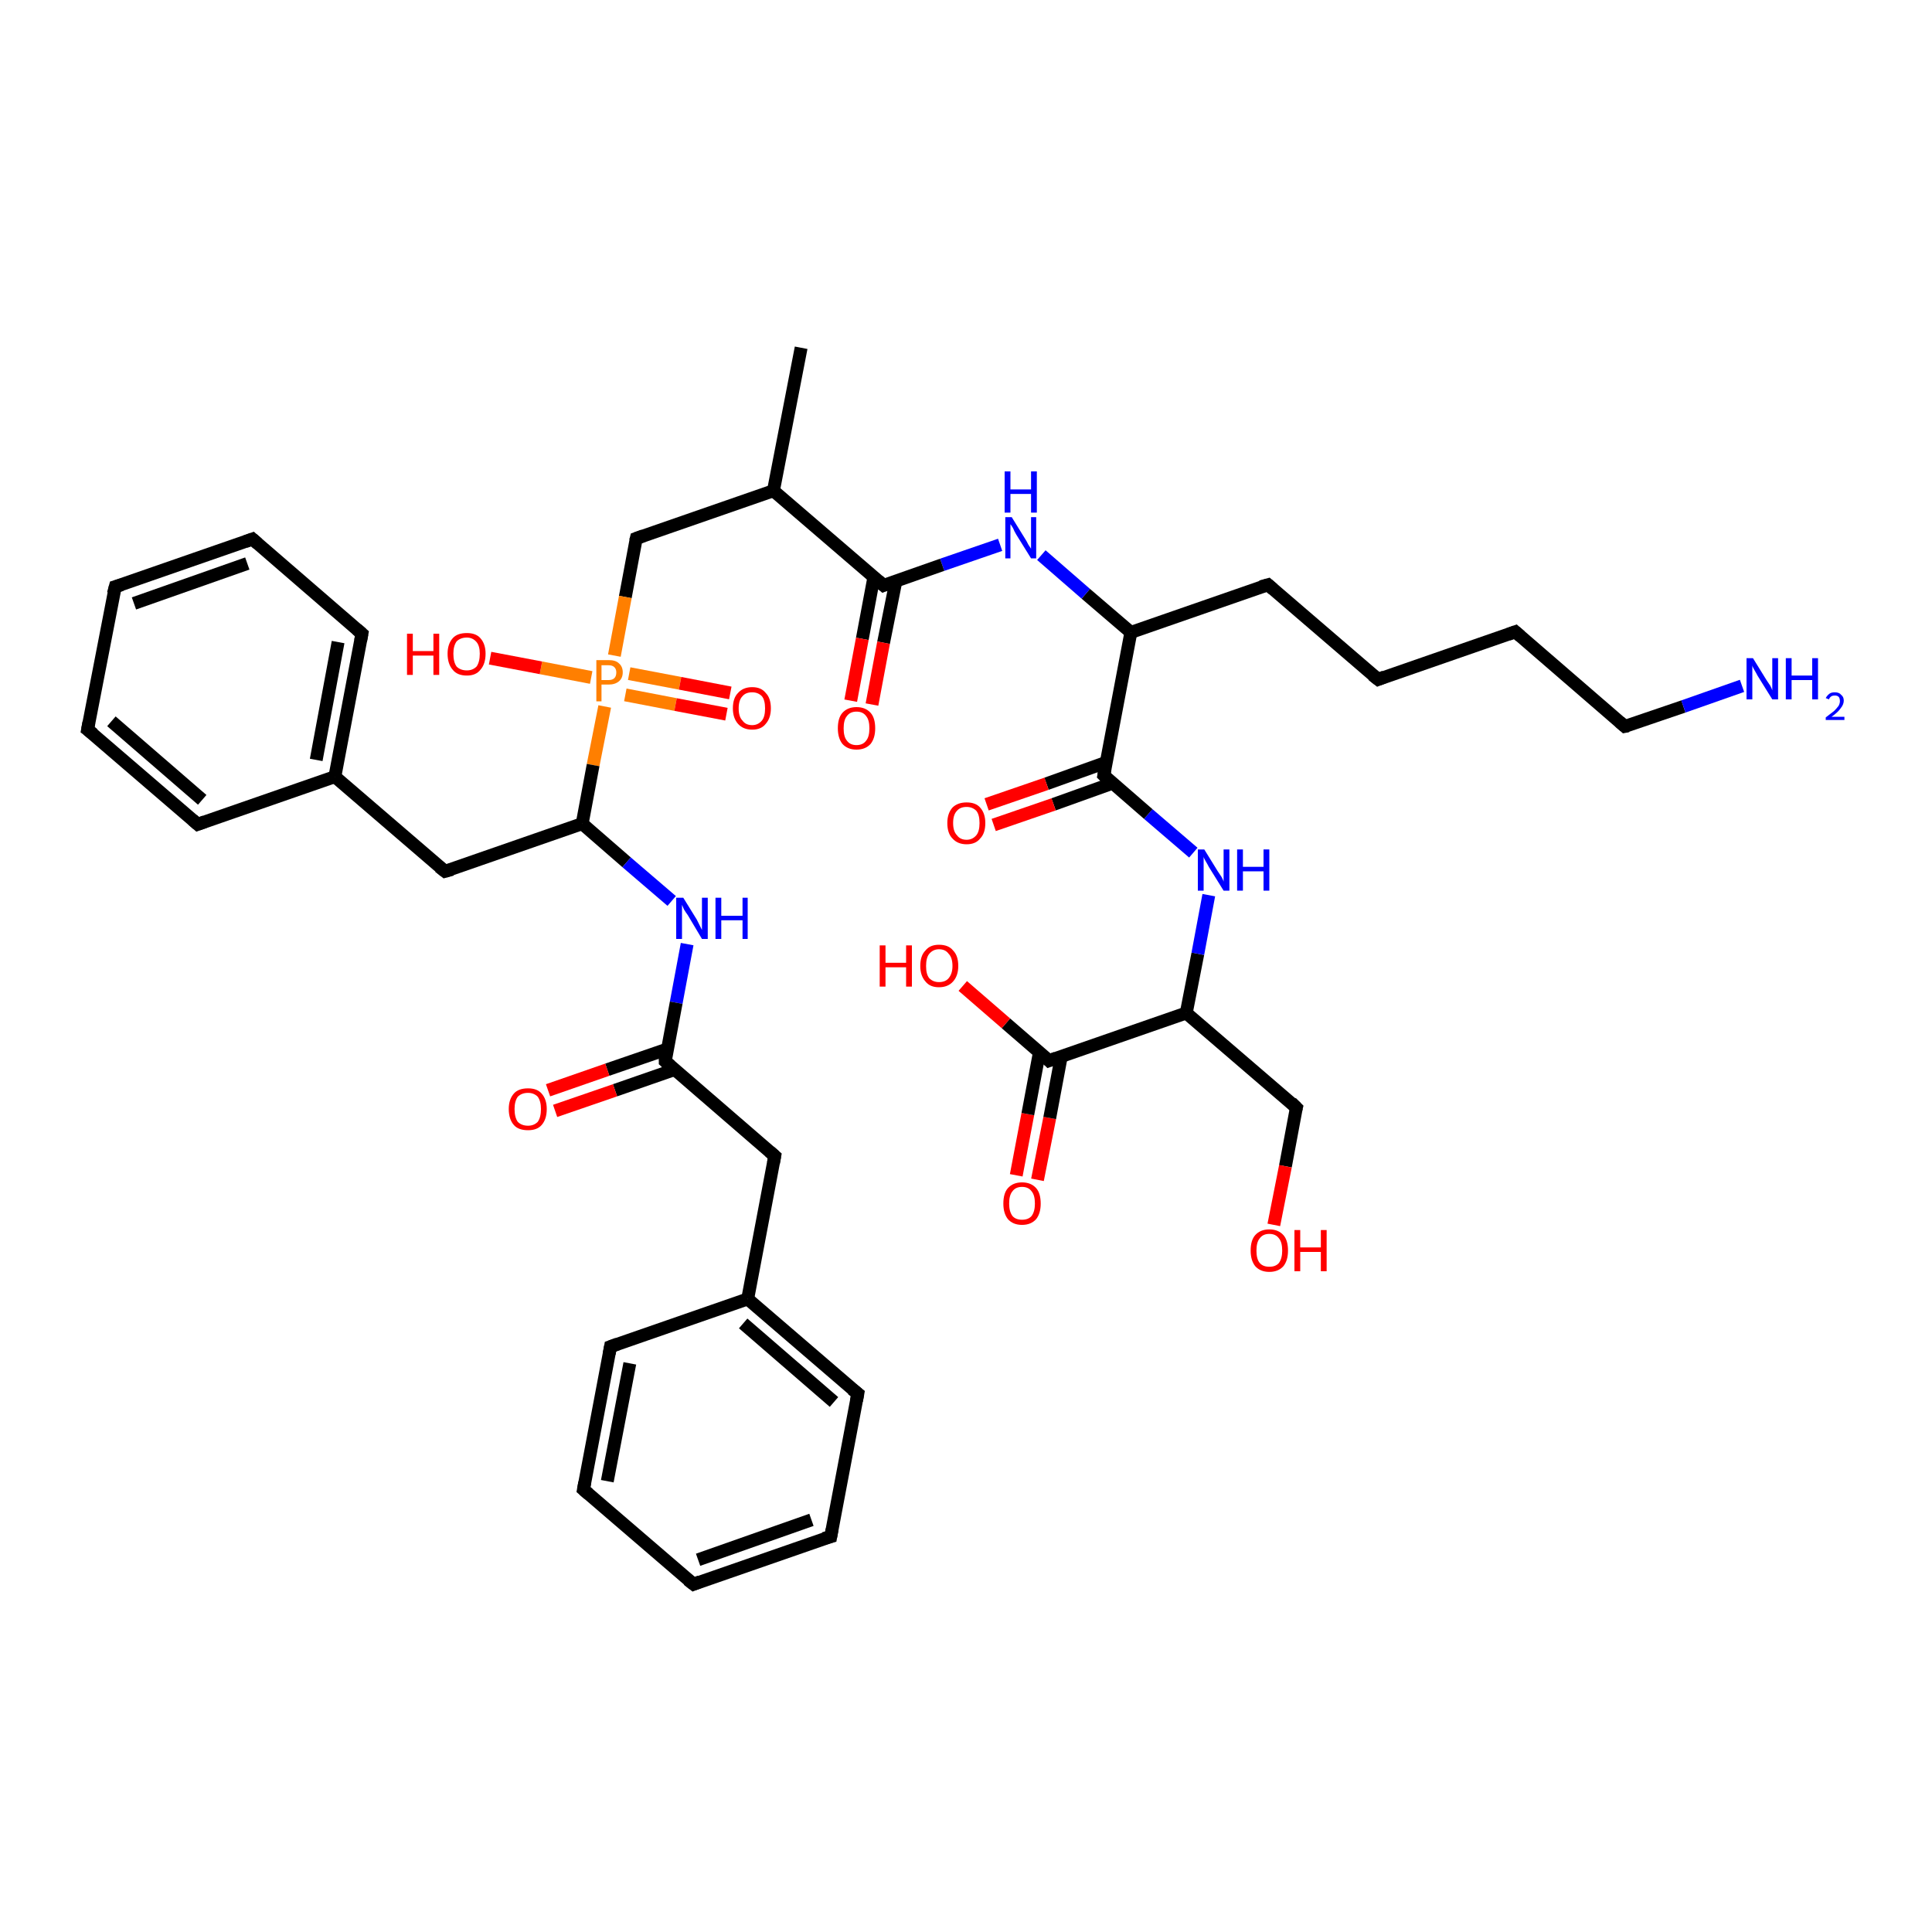<?xml version='1.0' encoding='iso-8859-1'?>
<svg version='1.1' baseProfile='full'
              xmlns='http://www.w3.org/2000/svg'
                      xmlns:rdkit='http://www.rdkit.org/xml'
                      xmlns:xlink='http://www.w3.org/1999/xlink'
                  xml:space='preserve'
width='300px' height='300px' viewBox='0 0 300 300'>
<!-- END OF HEADER -->
<rect style='opacity:1.0;fill:#FFFFFF;stroke:none' width='300.0' height='300.0' x='0.0' y='0.0'> </rect>
<path class='bond-0 atom-0 atom-1' d='M 157.8,182.5 L 159.6,173.0' style='fill:none;fill-rule:evenodd;stroke:#FF0000;stroke-width:2.0px;stroke-linecap:butt;stroke-linejoin:miter;stroke-opacity:1' />
<path class='bond-0 atom-0 atom-1' d='M 159.6,173.0 L 161.4,163.4' style='fill:none;fill-rule:evenodd;stroke:#000000;stroke-width:2.0px;stroke-linecap:butt;stroke-linejoin:miter;stroke-opacity:1' />
<path class='bond-0 atom-0 atom-1' d='M 161.1,183.2 L 163.0,173.6' style='fill:none;fill-rule:evenodd;stroke:#FF0000;stroke-width:2.0px;stroke-linecap:butt;stroke-linejoin:miter;stroke-opacity:1' />
<path class='bond-0 atom-0 atom-1' d='M 163.0,173.6 L 164.8,164.0' style='fill:none;fill-rule:evenodd;stroke:#000000;stroke-width:2.0px;stroke-linecap:butt;stroke-linejoin:miter;stroke-opacity:1' />
<path class='bond-1 atom-1 atom-2' d='M 162.9,164.7 L 156.2,158.9' style='fill:none;fill-rule:evenodd;stroke:#000000;stroke-width:2.0px;stroke-linecap:butt;stroke-linejoin:miter;stroke-opacity:1' />
<path class='bond-1 atom-1 atom-2' d='M 156.2,158.9 L 149.5,153.1' style='fill:none;fill-rule:evenodd;stroke:#FF0000;stroke-width:2.0px;stroke-linecap:butt;stroke-linejoin:miter;stroke-opacity:1' />
<path class='bond-2 atom-1 atom-3' d='M 162.9,164.7 L 184.2,157.3' style='fill:none;fill-rule:evenodd;stroke:#000000;stroke-width:2.0px;stroke-linecap:butt;stroke-linejoin:miter;stroke-opacity:1' />
<path class='bond-3 atom-3 atom-4' d='M 184.2,157.3 L 186.0,148.1' style='fill:none;fill-rule:evenodd;stroke:#000000;stroke-width:2.0px;stroke-linecap:butt;stroke-linejoin:miter;stroke-opacity:1' />
<path class='bond-3 atom-3 atom-4' d='M 186.0,148.1 L 187.7,139.0' style='fill:none;fill-rule:evenodd;stroke:#0000FF;stroke-width:2.0px;stroke-linecap:butt;stroke-linejoin:miter;stroke-opacity:1' />
<path class='bond-4 atom-4 atom-5' d='M 185.3,132.4 L 178.3,126.4' style='fill:none;fill-rule:evenodd;stroke:#0000FF;stroke-width:2.0px;stroke-linecap:butt;stroke-linejoin:miter;stroke-opacity:1' />
<path class='bond-4 atom-4 atom-5' d='M 178.3,126.4 L 171.4,120.4' style='fill:none;fill-rule:evenodd;stroke:#000000;stroke-width:2.0px;stroke-linecap:butt;stroke-linejoin:miter;stroke-opacity:1' />
<path class='bond-5 atom-5 atom-6' d='M 171.7,118.4 L 162.5,121.7' style='fill:none;fill-rule:evenodd;stroke:#000000;stroke-width:2.0px;stroke-linecap:butt;stroke-linejoin:miter;stroke-opacity:1' />
<path class='bond-5 atom-5 atom-6' d='M 162.5,121.7 L 153.2,124.9' style='fill:none;fill-rule:evenodd;stroke:#FF0000;stroke-width:2.0px;stroke-linecap:butt;stroke-linejoin:miter;stroke-opacity:1' />
<path class='bond-5 atom-5 atom-6' d='M 172.8,121.6 L 163.6,124.9' style='fill:none;fill-rule:evenodd;stroke:#000000;stroke-width:2.0px;stroke-linecap:butt;stroke-linejoin:miter;stroke-opacity:1' />
<path class='bond-5 atom-5 atom-6' d='M 163.6,124.9 L 154.3,128.1' style='fill:none;fill-rule:evenodd;stroke:#FF0000;stroke-width:2.0px;stroke-linecap:butt;stroke-linejoin:miter;stroke-opacity:1' />
<path class='bond-6 atom-5 atom-7' d='M 171.4,120.4 L 175.6,98.2' style='fill:none;fill-rule:evenodd;stroke:#000000;stroke-width:2.0px;stroke-linecap:butt;stroke-linejoin:miter;stroke-opacity:1' />
<path class='bond-7 atom-7 atom-8' d='M 175.6,98.2 L 168.6,92.2' style='fill:none;fill-rule:evenodd;stroke:#000000;stroke-width:2.0px;stroke-linecap:butt;stroke-linejoin:miter;stroke-opacity:1' />
<path class='bond-7 atom-7 atom-8' d='M 168.6,92.2 L 161.7,86.2' style='fill:none;fill-rule:evenodd;stroke:#0000FF;stroke-width:2.0px;stroke-linecap:butt;stroke-linejoin:miter;stroke-opacity:1' />
<path class='bond-8 atom-8 atom-9' d='M 155.3,84.6 L 146.3,87.7' style='fill:none;fill-rule:evenodd;stroke:#0000FF;stroke-width:2.0px;stroke-linecap:butt;stroke-linejoin:miter;stroke-opacity:1' />
<path class='bond-8 atom-8 atom-9' d='M 146.3,87.7 L 137.2,90.9' style='fill:none;fill-rule:evenodd;stroke:#000000;stroke-width:2.0px;stroke-linecap:butt;stroke-linejoin:miter;stroke-opacity:1' />
<path class='bond-9 atom-9 atom-10' d='M 135.7,89.6 L 133.9,99.2' style='fill:none;fill-rule:evenodd;stroke:#000000;stroke-width:2.0px;stroke-linecap:butt;stroke-linejoin:miter;stroke-opacity:1' />
<path class='bond-9 atom-9 atom-10' d='M 133.9,99.2 L 132.1,108.8' style='fill:none;fill-rule:evenodd;stroke:#FF0000;stroke-width:2.0px;stroke-linecap:butt;stroke-linejoin:miter;stroke-opacity:1' />
<path class='bond-9 atom-9 atom-10' d='M 139.1,90.3 L 137.2,99.8' style='fill:none;fill-rule:evenodd;stroke:#000000;stroke-width:2.0px;stroke-linecap:butt;stroke-linejoin:miter;stroke-opacity:1' />
<path class='bond-9 atom-9 atom-10' d='M 137.2,99.8 L 135.4,109.4' style='fill:none;fill-rule:evenodd;stroke:#FF0000;stroke-width:2.0px;stroke-linecap:butt;stroke-linejoin:miter;stroke-opacity:1' />
<path class='bond-10 atom-9 atom-11' d='M 137.2,90.9 L 120.1,76.2' style='fill:none;fill-rule:evenodd;stroke:#000000;stroke-width:2.0px;stroke-linecap:butt;stroke-linejoin:miter;stroke-opacity:1' />
<path class='bond-11 atom-11 atom-12' d='M 120.1,76.2 L 124.4,54.0' style='fill:none;fill-rule:evenodd;stroke:#000000;stroke-width:2.0px;stroke-linecap:butt;stroke-linejoin:miter;stroke-opacity:1' />
<path class='bond-12 atom-11 atom-13' d='M 120.1,76.2 L 98.8,83.6' style='fill:none;fill-rule:evenodd;stroke:#000000;stroke-width:2.0px;stroke-linecap:butt;stroke-linejoin:miter;stroke-opacity:1' />
<path class='bond-13 atom-13 atom-14' d='M 98.8,83.6 L 97.1,92.7' style='fill:none;fill-rule:evenodd;stroke:#000000;stroke-width:2.0px;stroke-linecap:butt;stroke-linejoin:miter;stroke-opacity:1' />
<path class='bond-13 atom-13 atom-14' d='M 97.1,92.7 L 95.4,101.8' style='fill:none;fill-rule:evenodd;stroke:#FF7F00;stroke-width:2.0px;stroke-linecap:butt;stroke-linejoin:miter;stroke-opacity:1' />
<path class='bond-14 atom-14 atom-15' d='M 97.1,107.9 L 104.9,109.4' style='fill:none;fill-rule:evenodd;stroke:#FF7F00;stroke-width:2.0px;stroke-linecap:butt;stroke-linejoin:miter;stroke-opacity:1' />
<path class='bond-14 atom-14 atom-15' d='M 104.9,109.4 L 112.8,110.9' style='fill:none;fill-rule:evenodd;stroke:#FF0000;stroke-width:2.0px;stroke-linecap:butt;stroke-linejoin:miter;stroke-opacity:1' />
<path class='bond-14 atom-14 atom-15' d='M 97.7,104.6 L 105.6,106.1' style='fill:none;fill-rule:evenodd;stroke:#FF7F00;stroke-width:2.0px;stroke-linecap:butt;stroke-linejoin:miter;stroke-opacity:1' />
<path class='bond-14 atom-14 atom-15' d='M 105.6,106.1 L 113.4,107.6' style='fill:none;fill-rule:evenodd;stroke:#FF0000;stroke-width:2.0px;stroke-linecap:butt;stroke-linejoin:miter;stroke-opacity:1' />
<path class='bond-15 atom-14 atom-16' d='M 91.8,105.2 L 84.0,103.7' style='fill:none;fill-rule:evenodd;stroke:#FF7F00;stroke-width:2.0px;stroke-linecap:butt;stroke-linejoin:miter;stroke-opacity:1' />
<path class='bond-15 atom-14 atom-16' d='M 84.0,103.7 L 76.1,102.2' style='fill:none;fill-rule:evenodd;stroke:#FF0000;stroke-width:2.0px;stroke-linecap:butt;stroke-linejoin:miter;stroke-opacity:1' />
<path class='bond-16 atom-14 atom-17' d='M 93.9,109.7 L 92.1,118.8' style='fill:none;fill-rule:evenodd;stroke:#FF7F00;stroke-width:2.0px;stroke-linecap:butt;stroke-linejoin:miter;stroke-opacity:1' />
<path class='bond-16 atom-14 atom-17' d='M 92.1,118.8 L 90.4,127.9' style='fill:none;fill-rule:evenodd;stroke:#000000;stroke-width:2.0px;stroke-linecap:butt;stroke-linejoin:miter;stroke-opacity:1' />
<path class='bond-17 atom-17 atom-18' d='M 90.4,127.9 L 97.3,133.9' style='fill:none;fill-rule:evenodd;stroke:#000000;stroke-width:2.0px;stroke-linecap:butt;stroke-linejoin:miter;stroke-opacity:1' />
<path class='bond-17 atom-17 atom-18' d='M 97.3,133.9 L 104.3,139.9' style='fill:none;fill-rule:evenodd;stroke:#0000FF;stroke-width:2.0px;stroke-linecap:butt;stroke-linejoin:miter;stroke-opacity:1' />
<path class='bond-18 atom-18 atom-19' d='M 106.7,146.6 L 105.0,155.7' style='fill:none;fill-rule:evenodd;stroke:#0000FF;stroke-width:2.0px;stroke-linecap:butt;stroke-linejoin:miter;stroke-opacity:1' />
<path class='bond-18 atom-18 atom-19' d='M 105.0,155.7 L 103.3,164.8' style='fill:none;fill-rule:evenodd;stroke:#000000;stroke-width:2.0px;stroke-linecap:butt;stroke-linejoin:miter;stroke-opacity:1' />
<path class='bond-19 atom-19 atom-20' d='M 103.6,162.9 L 94.3,166.1' style='fill:none;fill-rule:evenodd;stroke:#000000;stroke-width:2.0px;stroke-linecap:butt;stroke-linejoin:miter;stroke-opacity:1' />
<path class='bond-19 atom-19 atom-20' d='M 94.3,166.1 L 85.1,169.3' style='fill:none;fill-rule:evenodd;stroke:#FF0000;stroke-width:2.0px;stroke-linecap:butt;stroke-linejoin:miter;stroke-opacity:1' />
<path class='bond-19 atom-19 atom-20' d='M 104.7,166.1 L 95.5,169.3' style='fill:none;fill-rule:evenodd;stroke:#000000;stroke-width:2.0px;stroke-linecap:butt;stroke-linejoin:miter;stroke-opacity:1' />
<path class='bond-19 atom-19 atom-20' d='M 95.5,169.3 L 86.2,172.5' style='fill:none;fill-rule:evenodd;stroke:#FF0000;stroke-width:2.0px;stroke-linecap:butt;stroke-linejoin:miter;stroke-opacity:1' />
<path class='bond-20 atom-19 atom-21' d='M 103.3,164.8 L 120.3,179.5' style='fill:none;fill-rule:evenodd;stroke:#000000;stroke-width:2.0px;stroke-linecap:butt;stroke-linejoin:miter;stroke-opacity:1' />
<path class='bond-21 atom-21 atom-22' d='M 120.3,179.5 L 116.1,201.7' style='fill:none;fill-rule:evenodd;stroke:#000000;stroke-width:2.0px;stroke-linecap:butt;stroke-linejoin:miter;stroke-opacity:1' />
<path class='bond-22 atom-22 atom-23' d='M 116.1,201.7 L 133.2,216.4' style='fill:none;fill-rule:evenodd;stroke:#000000;stroke-width:2.0px;stroke-linecap:butt;stroke-linejoin:miter;stroke-opacity:1' />
<path class='bond-22 atom-22 atom-23' d='M 115.4,205.5 L 129.5,217.7' style='fill:none;fill-rule:evenodd;stroke:#000000;stroke-width:2.0px;stroke-linecap:butt;stroke-linejoin:miter;stroke-opacity:1' />
<path class='bond-23 atom-23 atom-24' d='M 133.2,216.4 L 129.0,238.6' style='fill:none;fill-rule:evenodd;stroke:#000000;stroke-width:2.0px;stroke-linecap:butt;stroke-linejoin:miter;stroke-opacity:1' />
<path class='bond-24 atom-24 atom-25' d='M 129.0,238.6 L 107.7,246.0' style='fill:none;fill-rule:evenodd;stroke:#000000;stroke-width:2.0px;stroke-linecap:butt;stroke-linejoin:miter;stroke-opacity:1' />
<path class='bond-24 atom-24 atom-25' d='M 126.0,236.0 L 108.4,242.2' style='fill:none;fill-rule:evenodd;stroke:#000000;stroke-width:2.0px;stroke-linecap:butt;stroke-linejoin:miter;stroke-opacity:1' />
<path class='bond-25 atom-25 atom-26' d='M 107.7,246.0 L 90.6,231.3' style='fill:none;fill-rule:evenodd;stroke:#000000;stroke-width:2.0px;stroke-linecap:butt;stroke-linejoin:miter;stroke-opacity:1' />
<path class='bond-26 atom-26 atom-27' d='M 90.6,231.3 L 94.8,209.1' style='fill:none;fill-rule:evenodd;stroke:#000000;stroke-width:2.0px;stroke-linecap:butt;stroke-linejoin:miter;stroke-opacity:1' />
<path class='bond-26 atom-26 atom-27' d='M 94.3,230.0 L 97.8,211.7' style='fill:none;fill-rule:evenodd;stroke:#000000;stroke-width:2.0px;stroke-linecap:butt;stroke-linejoin:miter;stroke-opacity:1' />
<path class='bond-27 atom-17 atom-28' d='M 90.4,127.9 L 69.1,135.3' style='fill:none;fill-rule:evenodd;stroke:#000000;stroke-width:2.0px;stroke-linecap:butt;stroke-linejoin:miter;stroke-opacity:1' />
<path class='bond-28 atom-28 atom-29' d='M 69.1,135.3 L 52.0,120.6' style='fill:none;fill-rule:evenodd;stroke:#000000;stroke-width:2.0px;stroke-linecap:butt;stroke-linejoin:miter;stroke-opacity:1' />
<path class='bond-29 atom-29 atom-30' d='M 52.0,120.6 L 56.2,98.4' style='fill:none;fill-rule:evenodd;stroke:#000000;stroke-width:2.0px;stroke-linecap:butt;stroke-linejoin:miter;stroke-opacity:1' />
<path class='bond-29 atom-29 atom-30' d='M 49.1,118.0 L 52.5,99.7' style='fill:none;fill-rule:evenodd;stroke:#000000;stroke-width:2.0px;stroke-linecap:butt;stroke-linejoin:miter;stroke-opacity:1' />
<path class='bond-30 atom-30 atom-31' d='M 56.2,98.4 L 39.2,83.7' style='fill:none;fill-rule:evenodd;stroke:#000000;stroke-width:2.0px;stroke-linecap:butt;stroke-linejoin:miter;stroke-opacity:1' />
<path class='bond-31 atom-31 atom-32' d='M 39.2,83.7 L 17.9,91.1' style='fill:none;fill-rule:evenodd;stroke:#000000;stroke-width:2.0px;stroke-linecap:butt;stroke-linejoin:miter;stroke-opacity:1' />
<path class='bond-31 atom-31 atom-32' d='M 38.4,87.5 L 20.8,93.7' style='fill:none;fill-rule:evenodd;stroke:#000000;stroke-width:2.0px;stroke-linecap:butt;stroke-linejoin:miter;stroke-opacity:1' />
<path class='bond-32 atom-32 atom-33' d='M 17.9,91.1 L 13.6,113.3' style='fill:none;fill-rule:evenodd;stroke:#000000;stroke-width:2.0px;stroke-linecap:butt;stroke-linejoin:miter;stroke-opacity:1' />
<path class='bond-33 atom-33 atom-34' d='M 13.6,113.3 L 30.7,128.0' style='fill:none;fill-rule:evenodd;stroke:#000000;stroke-width:2.0px;stroke-linecap:butt;stroke-linejoin:miter;stroke-opacity:1' />
<path class='bond-33 atom-33 atom-34' d='M 17.3,112.0 L 31.4,124.2' style='fill:none;fill-rule:evenodd;stroke:#000000;stroke-width:2.0px;stroke-linecap:butt;stroke-linejoin:miter;stroke-opacity:1' />
<path class='bond-34 atom-7 atom-35' d='M 175.6,98.2 L 196.9,90.8' style='fill:none;fill-rule:evenodd;stroke:#000000;stroke-width:2.0px;stroke-linecap:butt;stroke-linejoin:miter;stroke-opacity:1' />
<path class='bond-35 atom-35 atom-36' d='M 196.9,90.8 L 214.0,105.5' style='fill:none;fill-rule:evenodd;stroke:#000000;stroke-width:2.0px;stroke-linecap:butt;stroke-linejoin:miter;stroke-opacity:1' />
<path class='bond-36 atom-36 atom-37' d='M 214.0,105.5 L 235.3,98.1' style='fill:none;fill-rule:evenodd;stroke:#000000;stroke-width:2.0px;stroke-linecap:butt;stroke-linejoin:miter;stroke-opacity:1' />
<path class='bond-37 atom-37 atom-38' d='M 235.3,98.1 L 252.3,112.8' style='fill:none;fill-rule:evenodd;stroke:#000000;stroke-width:2.0px;stroke-linecap:butt;stroke-linejoin:miter;stroke-opacity:1' />
<path class='bond-38 atom-38 atom-39' d='M 252.3,112.8 L 261.4,109.7' style='fill:none;fill-rule:evenodd;stroke:#000000;stroke-width:2.0px;stroke-linecap:butt;stroke-linejoin:miter;stroke-opacity:1' />
<path class='bond-38 atom-38 atom-39' d='M 261.4,109.7 L 270.5,106.5' style='fill:none;fill-rule:evenodd;stroke:#0000FF;stroke-width:2.0px;stroke-linecap:butt;stroke-linejoin:miter;stroke-opacity:1' />
<path class='bond-39 atom-3 atom-40' d='M 184.2,157.3 L 201.3,172.0' style='fill:none;fill-rule:evenodd;stroke:#000000;stroke-width:2.0px;stroke-linecap:butt;stroke-linejoin:miter;stroke-opacity:1' />
<path class='bond-40 atom-40 atom-41' d='M 201.3,172.0 L 199.6,181.1' style='fill:none;fill-rule:evenodd;stroke:#000000;stroke-width:2.0px;stroke-linecap:butt;stroke-linejoin:miter;stroke-opacity:1' />
<path class='bond-40 atom-40 atom-41' d='M 199.6,181.1 L 197.8,190.2' style='fill:none;fill-rule:evenodd;stroke:#FF0000;stroke-width:2.0px;stroke-linecap:butt;stroke-linejoin:miter;stroke-opacity:1' />
<path class='bond-41 atom-27 atom-22' d='M 94.8,209.1 L 116.1,201.7' style='fill:none;fill-rule:evenodd;stroke:#000000;stroke-width:2.0px;stroke-linecap:butt;stroke-linejoin:miter;stroke-opacity:1' />
<path class='bond-42 atom-34 atom-29' d='M 30.7,128.0 L 52.0,120.6' style='fill:none;fill-rule:evenodd;stroke:#000000;stroke-width:2.0px;stroke-linecap:butt;stroke-linejoin:miter;stroke-opacity:1' />
<path d='M 162.6,164.4 L 162.9,164.7 L 164.0,164.3' style='fill:none;stroke:#000000;stroke-width:2.0px;stroke-linecap:butt;stroke-linejoin:miter;stroke-opacity:1;' />
<path d='M 171.7,120.7 L 171.4,120.4 L 171.6,119.3' style='fill:none;stroke:#000000;stroke-width:2.0px;stroke-linecap:butt;stroke-linejoin:miter;stroke-opacity:1;' />
<path d='M 137.7,90.7 L 137.2,90.9 L 136.4,90.2' style='fill:none;stroke:#000000;stroke-width:2.0px;stroke-linecap:butt;stroke-linejoin:miter;stroke-opacity:1;' />
<path d='M 99.9,83.2 L 98.8,83.6 L 98.7,84.0' style='fill:none;stroke:#000000;stroke-width:2.0px;stroke-linecap:butt;stroke-linejoin:miter;stroke-opacity:1;' />
<path d='M 103.3,164.3 L 103.3,164.8 L 104.1,165.5' style='fill:none;stroke:#000000;stroke-width:2.0px;stroke-linecap:butt;stroke-linejoin:miter;stroke-opacity:1;' />
<path d='M 119.5,178.8 L 120.3,179.5 L 120.1,180.6' style='fill:none;stroke:#000000;stroke-width:2.0px;stroke-linecap:butt;stroke-linejoin:miter;stroke-opacity:1;' />
<path d='M 132.3,215.7 L 133.2,216.4 L 133.0,217.5' style='fill:none;stroke:#000000;stroke-width:2.0px;stroke-linecap:butt;stroke-linejoin:miter;stroke-opacity:1;' />
<path d='M 129.2,237.5 L 129.0,238.6 L 127.9,238.9' style='fill:none;stroke:#000000;stroke-width:2.0px;stroke-linecap:butt;stroke-linejoin:miter;stroke-opacity:1;' />
<path d='M 108.7,245.6 L 107.7,246.0 L 106.8,245.3' style='fill:none;stroke:#000000;stroke-width:2.0px;stroke-linecap:butt;stroke-linejoin:miter;stroke-opacity:1;' />
<path d='M 91.4,232.0 L 90.6,231.3 L 90.8,230.2' style='fill:none;stroke:#000000;stroke-width:2.0px;stroke-linecap:butt;stroke-linejoin:miter;stroke-opacity:1;' />
<path d='M 94.6,210.2 L 94.8,209.1 L 95.9,208.7' style='fill:none;stroke:#000000;stroke-width:2.0px;stroke-linecap:butt;stroke-linejoin:miter;stroke-opacity:1;' />
<path d='M 70.2,135.0 L 69.1,135.3 L 68.2,134.6' style='fill:none;stroke:#000000;stroke-width:2.0px;stroke-linecap:butt;stroke-linejoin:miter;stroke-opacity:1;' />
<path d='M 56.0,99.5 L 56.2,98.4 L 55.4,97.7' style='fill:none;stroke:#000000;stroke-width:2.0px;stroke-linecap:butt;stroke-linejoin:miter;stroke-opacity:1;' />
<path d='M 40.0,84.4 L 39.2,83.7 L 38.1,84.1' style='fill:none;stroke:#000000;stroke-width:2.0px;stroke-linecap:butt;stroke-linejoin:miter;stroke-opacity:1;' />
<path d='M 18.9,90.8 L 17.9,91.1 L 17.6,92.2' style='fill:none;stroke:#000000;stroke-width:2.0px;stroke-linecap:butt;stroke-linejoin:miter;stroke-opacity:1;' />
<path d='M 13.8,112.2 L 13.6,113.3 L 14.5,114.0' style='fill:none;stroke:#000000;stroke-width:2.0px;stroke-linecap:butt;stroke-linejoin:miter;stroke-opacity:1;' />
<path d='M 29.9,127.3 L 30.7,128.0 L 31.8,127.6' style='fill:none;stroke:#000000;stroke-width:2.0px;stroke-linecap:butt;stroke-linejoin:miter;stroke-opacity:1;' />
<path d='M 195.8,91.1 L 196.9,90.8 L 197.7,91.5' style='fill:none;stroke:#000000;stroke-width:2.0px;stroke-linecap:butt;stroke-linejoin:miter;stroke-opacity:1;' />
<path d='M 213.1,104.8 L 214.0,105.5 L 215.0,105.1' style='fill:none;stroke:#000000;stroke-width:2.0px;stroke-linecap:butt;stroke-linejoin:miter;stroke-opacity:1;' />
<path d='M 234.2,98.5 L 235.3,98.1 L 236.1,98.8' style='fill:none;stroke:#000000;stroke-width:2.0px;stroke-linecap:butt;stroke-linejoin:miter;stroke-opacity:1;' />
<path d='M 251.5,112.1 L 252.3,112.8 L 252.8,112.7' style='fill:none;stroke:#000000;stroke-width:2.0px;stroke-linecap:butt;stroke-linejoin:miter;stroke-opacity:1;' />
<path d='M 200.5,171.2 L 201.3,172.0 L 201.2,172.4' style='fill:none;stroke:#000000;stroke-width:2.0px;stroke-linecap:butt;stroke-linejoin:miter;stroke-opacity:1;' />
<path class='atom-0' d='M 155.8 186.9
Q 155.8 185.3, 156.5 184.5
Q 157.3 183.6, 158.7 183.6
Q 160.1 183.6, 160.9 184.5
Q 161.6 185.3, 161.6 186.9
Q 161.6 188.4, 160.9 189.3
Q 160.1 190.2, 158.7 190.2
Q 157.3 190.2, 156.5 189.3
Q 155.8 188.4, 155.8 186.9
M 158.7 189.4
Q 159.7 189.4, 160.2 188.8
Q 160.7 188.1, 160.7 186.9
Q 160.7 185.6, 160.2 185.0
Q 159.7 184.3, 158.7 184.3
Q 157.7 184.3, 157.2 185.0
Q 156.7 185.6, 156.7 186.9
Q 156.7 188.1, 157.2 188.8
Q 157.7 189.4, 158.7 189.4
' fill='#FF0000'/>
<path class='atom-2' d='M 136.6 146.8
L 137.5 146.8
L 137.5 149.5
L 140.7 149.5
L 140.7 146.8
L 141.6 146.8
L 141.6 153.2
L 140.7 153.2
L 140.7 150.2
L 137.5 150.2
L 137.5 153.2
L 136.6 153.2
L 136.6 146.8
' fill='#FF0000'/>
<path class='atom-2' d='M 142.9 150.0
Q 142.9 148.4, 143.7 147.6
Q 144.4 146.7, 145.8 146.7
Q 147.3 146.7, 148.0 147.6
Q 148.8 148.4, 148.8 150.0
Q 148.8 151.5, 148.0 152.4
Q 147.2 153.3, 145.8 153.3
Q 144.4 153.3, 143.7 152.4
Q 142.9 151.5, 142.9 150.0
M 145.8 152.5
Q 146.8 152.5, 147.3 151.9
Q 147.9 151.2, 147.9 150.0
Q 147.9 148.7, 147.3 148.1
Q 146.8 147.4, 145.8 147.4
Q 144.9 147.4, 144.3 148.1
Q 143.8 148.7, 143.8 150.0
Q 143.8 151.3, 144.3 151.9
Q 144.9 152.5, 145.8 152.5
' fill='#FF0000'/>
<path class='atom-4' d='M 187.0 131.9
L 189.1 135.3
Q 189.3 135.6, 189.7 136.2
Q 190.0 136.8, 190.0 136.9
L 190.0 131.9
L 190.9 131.9
L 190.9 138.3
L 190.0 138.3
L 187.7 134.6
Q 187.5 134.2, 187.2 133.7
Q 186.9 133.2, 186.9 133.0
L 186.9 138.3
L 186.0 138.3
L 186.0 131.9
L 187.0 131.9
' fill='#0000FF'/>
<path class='atom-4' d='M 192.1 131.9
L 193.0 131.9
L 193.0 134.6
L 196.2 134.6
L 196.2 131.9
L 197.1 131.9
L 197.1 138.3
L 196.2 138.3
L 196.2 135.3
L 193.0 135.3
L 193.0 138.3
L 192.1 138.3
L 192.1 131.9
' fill='#0000FF'/>
<path class='atom-6' d='M 147.1 127.8
Q 147.1 126.3, 147.9 125.4
Q 148.7 124.6, 150.1 124.6
Q 151.5 124.6, 152.2 125.4
Q 153.0 126.3, 153.0 127.8
Q 153.0 129.4, 152.2 130.2
Q 151.5 131.1, 150.1 131.1
Q 148.7 131.1, 147.9 130.2
Q 147.1 129.4, 147.1 127.8
M 150.1 130.4
Q 151.0 130.4, 151.6 129.7
Q 152.1 129.1, 152.1 127.8
Q 152.1 126.5, 151.6 125.9
Q 151.0 125.3, 150.1 125.3
Q 149.1 125.3, 148.6 125.9
Q 148.0 126.5, 148.0 127.8
Q 148.0 129.1, 148.6 129.7
Q 149.1 130.4, 150.1 130.4
' fill='#FF0000'/>
<path class='atom-8' d='M 157.1 80.3
L 159.2 83.7
Q 159.4 84.0, 159.7 84.6
Q 160.1 85.2, 160.1 85.2
L 160.1 80.3
L 160.9 80.3
L 160.9 86.7
L 160.1 86.7
L 157.8 83.0
Q 157.5 82.5, 157.3 82.0
Q 157.0 81.5, 156.9 81.4
L 156.9 86.7
L 156.1 86.7
L 156.1 80.3
L 157.1 80.3
' fill='#0000FF'/>
<path class='atom-8' d='M 156.0 73.2
L 156.9 73.2
L 156.9 76.0
L 160.1 76.0
L 160.1 73.2
L 161.0 73.2
L 161.0 79.6
L 160.1 79.6
L 160.1 76.7
L 156.9 76.7
L 156.9 79.6
L 156.0 79.6
L 156.0 73.2
' fill='#0000FF'/>
<path class='atom-10' d='M 130.1 113.1
Q 130.1 111.5, 130.8 110.7
Q 131.6 109.8, 133.0 109.8
Q 134.4 109.8, 135.2 110.7
Q 135.9 111.5, 135.9 113.1
Q 135.9 114.6, 135.2 115.5
Q 134.4 116.4, 133.0 116.4
Q 131.6 116.4, 130.8 115.5
Q 130.1 114.6, 130.1 113.1
M 133.0 115.7
Q 134.0 115.7, 134.5 115.0
Q 135.0 114.4, 135.0 113.1
Q 135.0 111.8, 134.5 111.2
Q 134.0 110.5, 133.0 110.5
Q 132.0 110.5, 131.5 111.2
Q 131.0 111.8, 131.0 113.1
Q 131.0 114.4, 131.5 115.0
Q 132.0 115.7, 133.0 115.7
' fill='#FF0000'/>
<path class='atom-14' d='M 94.5 102.5
Q 95.6 102.5, 96.1 103.0
Q 96.7 103.5, 96.7 104.4
Q 96.7 105.3, 96.1 105.8
Q 95.5 106.3, 94.5 106.3
L 93.4 106.3
L 93.4 108.9
L 92.6 108.9
L 92.6 102.5
L 94.5 102.5
M 94.5 105.6
Q 95.1 105.6, 95.4 105.3
Q 95.7 105.0, 95.7 104.4
Q 95.7 103.9, 95.4 103.6
Q 95.1 103.3, 94.5 103.3
L 93.4 103.3
L 93.4 105.6
L 94.5 105.6
' fill='#FF7F00'/>
<path class='atom-15' d='M 113.8 110.0
Q 113.8 108.4, 114.6 107.6
Q 115.4 106.7, 116.8 106.7
Q 118.2 106.7, 118.9 107.6
Q 119.7 108.4, 119.7 110.0
Q 119.7 111.5, 118.9 112.4
Q 118.2 113.3, 116.8 113.3
Q 115.4 113.3, 114.6 112.4
Q 113.8 111.5, 113.8 110.0
M 116.8 112.6
Q 117.7 112.6, 118.3 111.9
Q 118.8 111.3, 118.8 110.0
Q 118.8 108.7, 118.3 108.1
Q 117.7 107.5, 116.8 107.5
Q 115.8 107.5, 115.3 108.1
Q 114.7 108.7, 114.7 110.0
Q 114.7 111.3, 115.3 111.9
Q 115.8 112.6, 116.8 112.6
' fill='#FF0000'/>
<path class='atom-16' d='M 63.2 98.4
L 64.1 98.4
L 64.1 101.1
L 67.3 101.1
L 67.3 98.4
L 68.2 98.4
L 68.2 104.8
L 67.3 104.8
L 67.3 101.8
L 64.1 101.8
L 64.1 104.8
L 63.2 104.8
L 63.2 98.4
' fill='#FF0000'/>
<path class='atom-16' d='M 69.5 101.5
Q 69.5 100.0, 70.3 99.1
Q 71.0 98.3, 72.5 98.3
Q 73.9 98.3, 74.6 99.1
Q 75.4 100.0, 75.4 101.5
Q 75.4 103.1, 74.6 104.0
Q 73.9 104.9, 72.5 104.9
Q 71.0 104.9, 70.3 104.0
Q 69.5 103.1, 69.5 101.5
M 72.5 104.1
Q 73.4 104.1, 74.0 103.5
Q 74.5 102.8, 74.5 101.5
Q 74.5 100.3, 74.0 99.7
Q 73.4 99.0, 72.5 99.0
Q 71.5 99.0, 70.9 99.6
Q 70.4 100.3, 70.4 101.5
Q 70.4 102.8, 70.9 103.5
Q 71.5 104.1, 72.5 104.1
' fill='#FF0000'/>
<path class='atom-18' d='M 106.1 139.4
L 108.2 142.8
Q 108.4 143.2, 108.7 143.8
Q 109.0 144.4, 109.0 144.4
L 109.0 139.4
L 109.9 139.4
L 109.9 145.8
L 109.0 145.8
L 106.8 142.1
Q 106.5 141.7, 106.2 141.2
Q 106.0 140.7, 105.9 140.5
L 105.9 145.8
L 105.0 145.8
L 105.0 139.4
L 106.1 139.4
' fill='#0000FF'/>
<path class='atom-18' d='M 111.1 139.4
L 112.0 139.4
L 112.0 142.2
L 115.3 142.2
L 115.3 139.4
L 116.1 139.4
L 116.1 145.8
L 115.3 145.8
L 115.3 142.9
L 112.0 142.9
L 112.0 145.8
L 111.1 145.8
L 111.1 139.4
' fill='#0000FF'/>
<path class='atom-20' d='M 79.0 172.2
Q 79.0 170.7, 79.8 169.8
Q 80.5 169.0, 82.0 169.0
Q 83.4 169.0, 84.1 169.8
Q 84.9 170.7, 84.9 172.2
Q 84.9 173.8, 84.1 174.7
Q 83.4 175.5, 82.0 175.5
Q 80.5 175.5, 79.8 174.7
Q 79.0 173.8, 79.0 172.2
M 82.0 174.8
Q 82.9 174.8, 83.5 174.2
Q 84.0 173.5, 84.0 172.2
Q 84.0 171.0, 83.5 170.3
Q 82.9 169.7, 82.0 169.7
Q 81.0 169.7, 80.4 170.3
Q 79.9 171.0, 79.9 172.2
Q 79.9 173.5, 80.4 174.2
Q 81.0 174.8, 82.0 174.8
' fill='#FF0000'/>
<path class='atom-39' d='M 272.2 102.2
L 274.3 105.6
Q 274.5 105.9, 274.9 106.5
Q 275.2 107.1, 275.2 107.2
L 275.2 102.2
L 276.1 102.2
L 276.1 108.6
L 275.2 108.6
L 272.9 104.9
Q 272.7 104.5, 272.4 104.0
Q 272.1 103.5, 272.1 103.3
L 272.1 108.6
L 271.2 108.6
L 271.2 102.2
L 272.2 102.2
' fill='#0000FF'/>
<path class='atom-39' d='M 277.3 102.2
L 278.2 102.2
L 278.2 104.9
L 281.4 104.9
L 281.4 102.2
L 282.3 102.2
L 282.3 108.6
L 281.4 108.6
L 281.4 105.6
L 278.2 105.6
L 278.2 108.6
L 277.3 108.6
L 277.3 102.2
' fill='#0000FF'/>
<path class='atom-39' d='M 283.5 108.4
Q 283.7 108.0, 284.1 107.7
Q 284.4 107.5, 284.9 107.5
Q 285.6 107.5, 285.9 107.9
Q 286.3 108.2, 286.3 108.8
Q 286.3 109.4, 285.8 110.0
Q 285.4 110.6, 284.4 111.3
L 286.4 111.3
L 286.4 111.8
L 283.5 111.8
L 283.5 111.4
Q 284.3 110.8, 284.8 110.4
Q 285.2 110.0, 285.5 109.6
Q 285.7 109.2, 285.7 108.9
Q 285.7 108.4, 285.5 108.2
Q 285.3 108.0, 284.9 108.0
Q 284.6 108.0, 284.4 108.1
Q 284.1 108.3, 284.0 108.6
L 283.5 108.4
' fill='#0000FF'/>
<path class='atom-41' d='M 194.2 194.2
Q 194.2 192.6, 194.9 191.8
Q 195.7 190.9, 197.1 190.9
Q 198.5 190.9, 199.3 191.8
Q 200.0 192.6, 200.0 194.2
Q 200.0 195.7, 199.3 196.6
Q 198.5 197.5, 197.1 197.5
Q 195.7 197.5, 194.9 196.6
Q 194.2 195.7, 194.2 194.2
M 197.1 196.7
Q 198.1 196.7, 198.6 196.1
Q 199.1 195.4, 199.1 194.2
Q 199.1 192.9, 198.6 192.3
Q 198.1 191.6, 197.1 191.6
Q 196.1 191.6, 195.6 192.3
Q 195.1 192.9, 195.1 194.2
Q 195.1 195.5, 195.6 196.1
Q 196.1 196.7, 197.1 196.7
' fill='#FF0000'/>
<path class='atom-41' d='M 201.0 191.0
L 201.9 191.0
L 201.9 193.7
L 205.1 193.7
L 205.1 191.0
L 206.0 191.0
L 206.0 197.4
L 205.1 197.4
L 205.1 194.4
L 201.9 194.4
L 201.9 197.4
L 201.0 197.4
L 201.0 191.0
' fill='#FF0000'/>
</svg>
